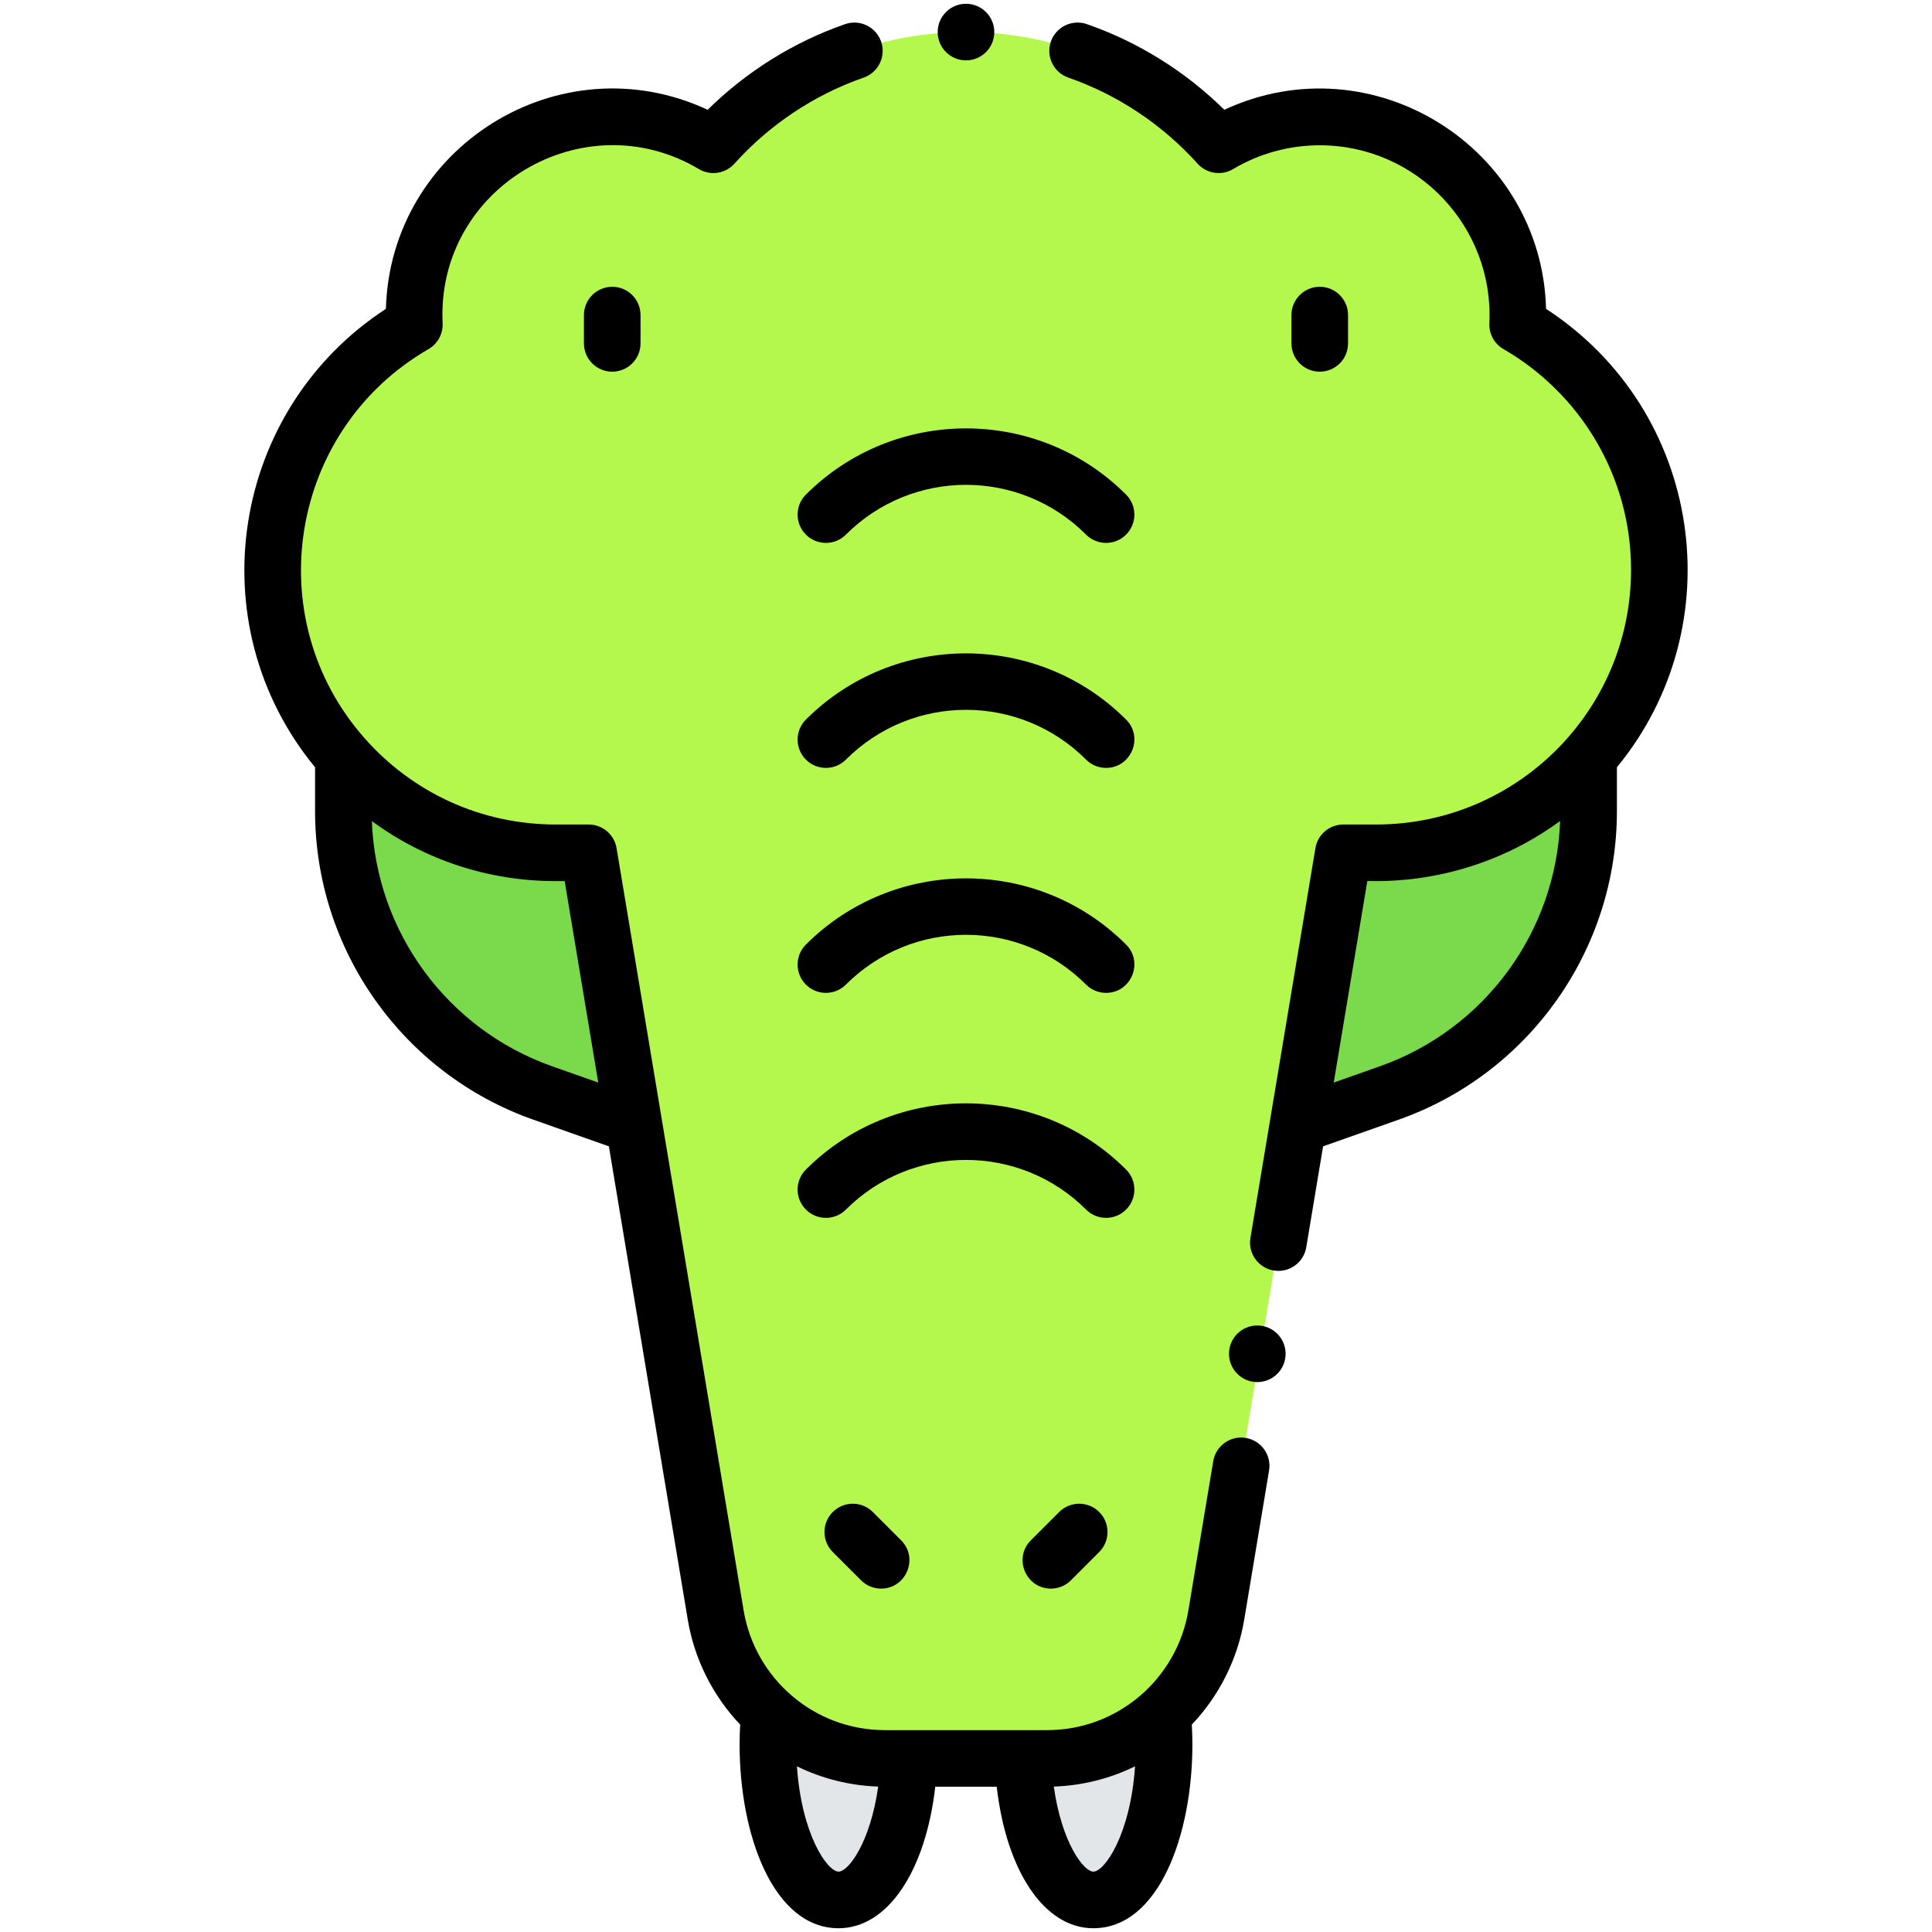 <svg enable-background="new 0 0 512 512" viewBox="0 0 512 512" xmlns="http://www.w3.org/2000/svg"><g id="_x31_9_x2C__crocodile_x2C__mammal_x2C__animal_x2C__wildlife_x2C__animal_kingdom_x2C__zoo"><g><path d="m308.128 454.11-37.05 11.89c.86 21.02 8.89 37.5 18.67 37.5 12.412 0 20.601-25.068 18.38-49.39z" fill="#e2e6e9"/><path d="m203.868 454.11c-2.222 24.327 6.02 49.39 18.38 49.39 9.78 0 17.81-16.48 18.67-37.5z" fill="#e2e6e9"/><path d="m355.998 226-13.733 31.7 1.703 40.49 24.23-8.55c31.64-11.17 52.8-41.08 52.8-74.64v-14.4z" fill="#7bd94c"/><path d="m155.998 226-65-25.4v14.4c0 33.56 21.16 63.47 52.8 74.64l24.23 8.55 3.77-34.09z" fill="#7bd94c"/><path d="m439.748 151c0 41.662-33.838 75-75 75h-8.75c-.147.882-33.601 201.596-33.67 202.01-3.646 21.856-22.571 37.99-44.84 37.99-15.517 0-27.53 0-42.98 0-22.247 0-41.19-16.11-44.84-37.99-.662-3.974-33.487-200.914-33.67-202.01h-8.75c-21.957 0-42.233-9.496-56.25-25.4-31.275-35.399-22.36-90.802 18.81-114.58-2.021-41.942 43.617-68.852 79.24-47.66 35.76-39.774 98.069-39.853 133.9 0 7.85-4.67 17.01-7.36 26.8-7.36 30.017 0 53.881 25.119 52.44 55.02 22.633 13.072 37.56 37.432 37.56 64.98z" fill="#b5f84d"/><g><path d="m409.725 81.851c-1.164-42.937-46.152-70.955-85.267-52.76-10.321-10.169-22.806-17.964-36.419-22.694-3.918-1.36-8.187.71-9.546 4.622-1.36 3.912.709 8.187 4.622 9.546 13.069 4.542 24.915 12.431 34.257 22.812 2.395 2.661 6.334 3.261 9.41 1.429 6.934-4.125 14.875-6.306 22.965-6.306 25.721 0 46.179 21.589 44.949 47.158-.136 2.805 1.308 5.451 3.74 6.855 20.255 11.701 33.811 33.56 33.811 58.486 0 37.491-30.473 67.5-67.5 67.5h-8.75c-3.666 0-6.795 2.65-7.398 6.268l-17.219 103.298c-.763 4.571 2.762 8.735 7.406 8.735 3.6 0 6.777-2.6 7.389-6.267l4.458-26.743 20.062-7.079c34.573-12.206 57.803-45.043 57.803-81.712v-11.663c30.971-37.658 22.774-94.405-18.773-121.485zm-44.023 200.716-12.251 4.323 8.9-53.391c1.335-.204 26.487 2.078 51.095-15.918-1.055 29.272-19.971 55.181-47.744 64.986z"/><path d="m330.15 381.062c-4.091-.679-7.951 2.08-8.631 6.166l-6.589 39.548c-3 17.973-18.576 31.725-37.442 31.725h-42.98c-18.846 0-34.44-13.732-37.441-31.724l-33.67-202.009c-.604-3.617-3.732-6.268-7.398-6.268h-8.75c-19.885 0-37.995-8.538-50.63-22.866-28.218-31.939-19.954-81.81 16.94-103.12 2.433-1.404 3.876-4.051 3.74-6.855-1.727-35.915 37.376-59.02 67.914-40.853 3.076 1.831 7.016 1.232 9.41-1.429 9.342-10.382 21.188-18.271 34.257-22.812 3.913-1.359 5.982-5.634 4.622-9.546-1.359-3.912-5.634-5.982-9.546-4.622-13.613 4.73-26.098 12.525-36.419 22.694-39.248-18.257-84.106 9.945-85.267 52.76-40.979 26.721-50.121 83.377-18.772 121.488v11.661c0 36.669 23.229 69.506 57.804 81.712l20.059 7.079 20.91 125.454c1.741 10.432 6.634 20.167 13.883 27.789-.093 1.739-.155 3.481-.155 5.217 0 24.226 9.017 48.75 26.25 48.75 12.983 0 23.035-15.09 25.61-37.5h16.281c2.574 22.41 12.627 37.5 25.61 37.5 17.233 0 26.25-24.524 26.25-48.75 0-1.736-.062-3.479-.155-5.218 7.252-7.627 12.143-17.36 13.884-27.79l6.59-39.55c.678-4.087-2.083-7.95-6.169-8.631zm-183.855-98.495c-27.769-9.803-46.684-35.704-47.746-64.968 14.049 10.32 30.944 15.901 48.699 15.901h2.396l8.899 53.39zm75.953 213.433c-2.962 0-9.808-9.735-11.053-27.909 6.667 3.274 13.989 5.116 21.533 5.368-2.094 14.889-7.922 22.541-10.48 22.541zm67.5 0c-2.559 0-8.386-7.652-10.48-22.541 7.544-.252 14.868-2.094 21.533-5.367-1.246 18.174-8.092 27.908-11.053 27.908z"/><path d="m154.748 83.5v7.5c0 4.143 3.357 7.5 7.5 7.5s7.5-3.357 7.5-7.5v-7.5c0-4.143-3.357-7.5-7.5-7.5s-7.5 3.357-7.5 7.5z"/><path d="m357.248 91v-7.5c0-4.143-3.357-7.5-7.5-7.5s-7.5 3.357-7.5 7.5v7.5c0 4.143 3.357 7.5 7.5 7.5s7.5-3.357 7.5-7.5z"/><path d="m280.694 400.696-7.5 7.5c-4.74 4.741-1.318 12.804 5.304 12.804 1.919 0 3.839-.732 5.304-2.196l7.5-7.5c2.929-2.93 2.929-7.678 0-10.607-2.93-2.928-7.678-2.928-10.608-.001z"/><path d="m220.694 400.696c-2.929 2.93-2.929 7.678 0 10.607l7.5 7.5c1.465 1.464 3.385 2.196 5.304 2.196 6.624 0 10.041-8.065 5.304-12.804l-7.5-7.5c-2.93-2.926-7.678-2.926-10.608.001z"/><path d="m298.424 131.073c-23.395-23.393-61.459-23.393-84.854 0-2.929 2.93-2.929 7.678 0 10.607 2.93 2.928 7.678 2.928 10.607 0 17.584-17.586 46.051-17.59 63.639 0 2.931 2.929 7.678 2.928 10.607 0 2.93-2.929 2.93-7.677.001-10.607z"/><path d="m298.424 190.696c-23.395-23.393-61.459-23.393-84.854 0-2.929 2.93-2.929 7.678 0 10.607 2.93 2.928 7.678 2.928 10.607 0 17.584-17.586 46.051-17.59 63.639 0 1.465 1.464 3.385 2.196 5.304 2.196 6.624.001 10.042-8.064 5.304-12.803z"/><path d="m298.424 250.319c-23.395-23.393-61.459-23.393-84.854 0-2.929 2.93-2.929 7.678 0 10.607 2.93 2.928 7.678 2.928 10.607 0 17.584-17.586 46.051-17.59 63.639 0 1.465 1.464 3.385 2.196 5.304 2.196 6.624.001 10.042-8.064 5.304-12.803z"/><path d="m298.423 309.942c-23.393-23.393-61.459-23.393-84.852 0-2.93 2.929-2.93 7.678-.001 10.606s7.678 2.93 10.606.001c17.547-17.545 46.094-17.545 63.641 0 2.928 2.928 7.677 2.929 10.606-.001 2.93-2.928 2.93-7.677 0-10.606z"/><circle cx="333.198" cy="358.767" r="7.5"/><circle cx="255.998" cy="8.5" r="7.5"/></g></g></g><g id="Layer_1"/></svg>